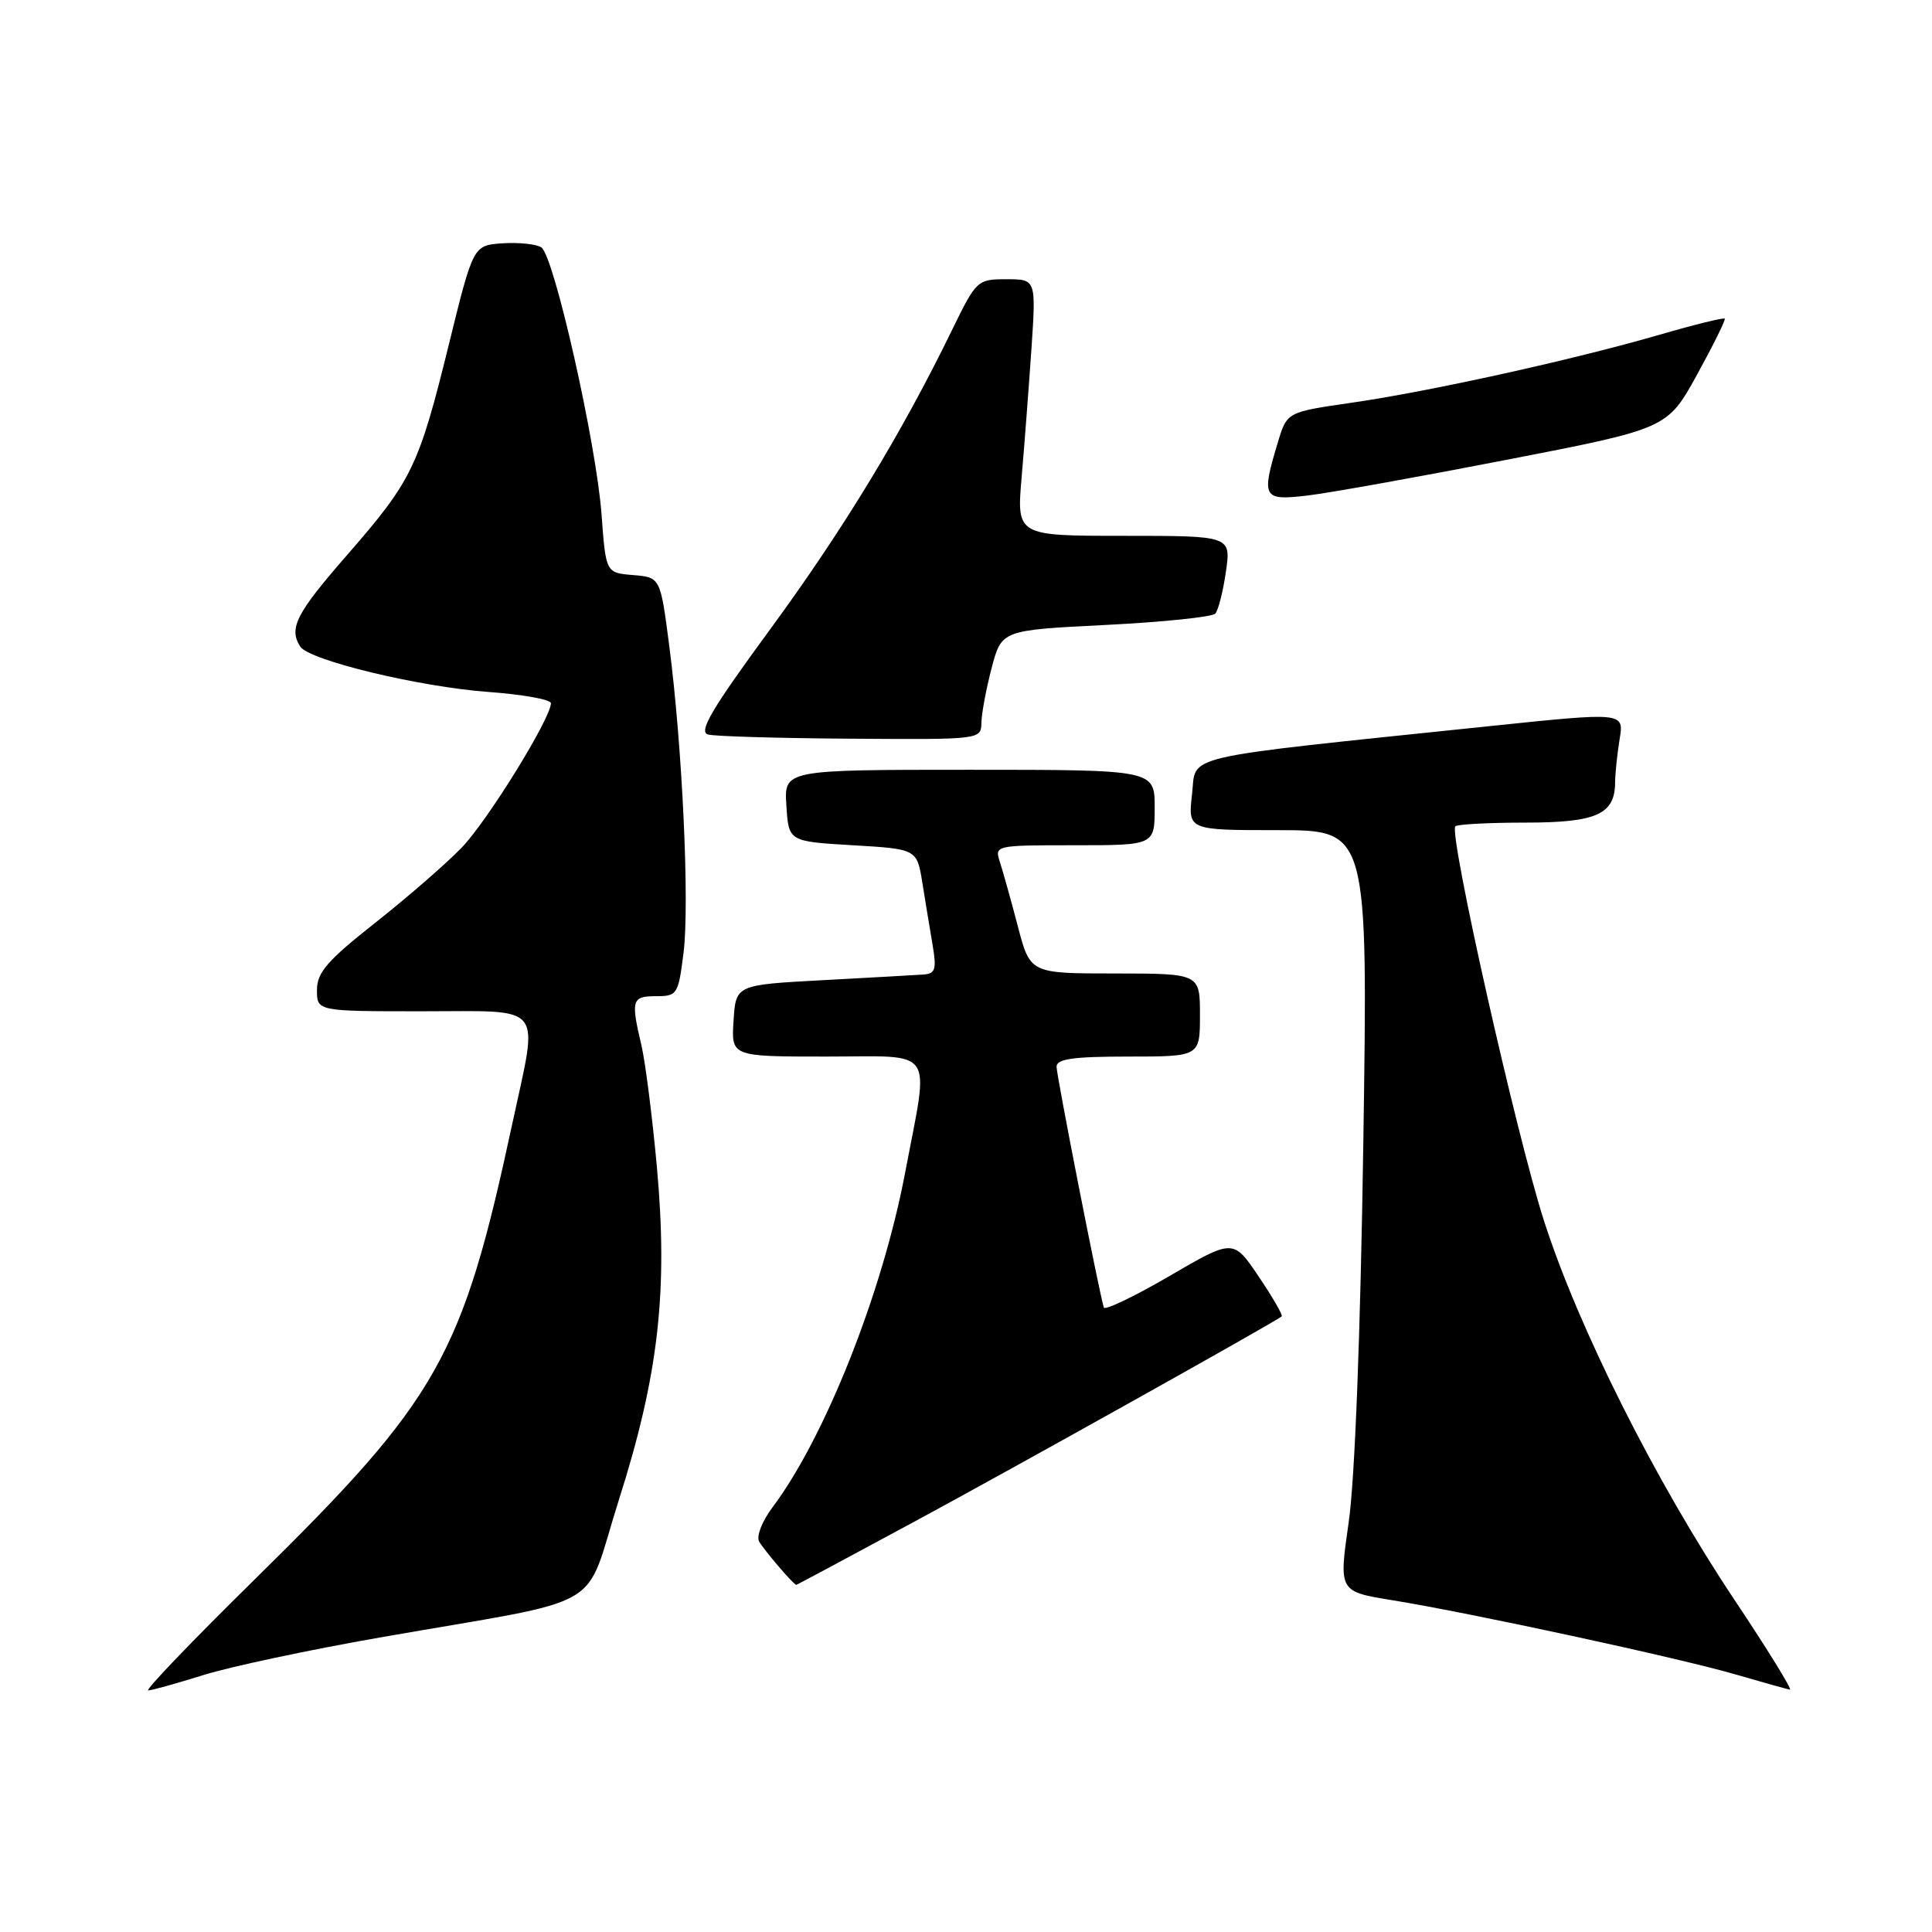 <?xml version="1.0" encoding="UTF-8" standalone="no"?>
<!DOCTYPE svg PUBLIC "-//W3C//DTD SVG 1.1//EN" "http://www.w3.org/Graphics/SVG/1.1/DTD/svg11.dtd" >
<svg xmlns="http://www.w3.org/2000/svg" xmlns:xlink="http://www.w3.org/1999/xlink" version="1.1" viewBox="0 0 256 256">
 <g >
 <path fill="currentColor"
d=" M 26.93 221.96 C 30.46 220.85 41.04 218.60 50.43 216.96 C 81.17 211.58 77.19 213.87 81.99 198.79 C 87.28 182.18 88.54 171.06 87.03 154.50 C 86.42 147.90 85.51 140.70 84.99 138.50 C 83.57 132.49 83.72 132.00 86.93 132.00 C 89.74 132.00 89.88 131.78 90.57 126.27 C 91.39 119.74 90.41 98.85 88.67 85.50 C 87.50 76.50 87.50 76.50 83.89 76.20 C 80.28 75.90 80.28 75.90 79.71 68.20 C 79.02 58.75 73.41 33.89 71.73 32.78 C 71.05 32.34 68.75 32.10 66.60 32.24 C 62.71 32.50 62.71 32.50 59.50 45.55 C 55.49 61.84 54.61 63.65 46.03 73.50 C 39.24 81.28 38.23 83.24 39.78 85.67 C 40.93 87.49 55.57 91.02 64.75 91.69 C 69.29 92.02 73.00 92.69 73.00 93.18 C 73.00 95.17 64.60 108.77 61.18 112.31 C 59.16 114.41 54.01 118.88 49.75 122.25 C 43.36 127.29 42.00 128.86 42.00 131.18 C 42.00 134.00 42.00 134.00 56.00 134.00 C 72.38 134.00 71.36 132.73 67.91 148.77 C 61.23 179.85 58.20 185.23 33.78 209.25 C 25.53 217.36 19.17 223.99 19.64 223.99 C 20.11 223.98 23.39 223.07 26.93 221.96 Z  M 229.79 211.93 C 219.37 196.31 209.15 175.97 204.59 161.77 C 200.91 150.34 191.94 110.40 192.84 109.49 C 193.11 109.22 197.28 109.00 202.10 109.00 C 211.54 109.00 213.99 107.91 214.01 103.68 C 214.02 102.48 214.29 99.89 214.61 97.93 C 215.20 94.36 215.20 94.36 197.35 96.22 C 155.49 100.59 158.57 99.88 157.95 105.25 C 157.41 110.00 157.41 110.00 169.33 110.00 C 181.26 110.00 181.26 110.00 180.65 151.25 C 180.27 176.80 179.53 196.00 178.71 201.69 C 177.39 210.88 177.39 210.88 184.44 212.03 C 194.79 213.70 222.49 219.69 230.00 221.88 C 233.57 222.92 236.80 223.82 237.17 223.89 C 237.54 223.95 234.22 218.57 229.79 211.93 Z  M 121.08 201.67 C 134.13 194.63 168.78 175.27 169.83 174.43 C 170.02 174.29 168.65 171.91 166.79 169.16 C 163.42 164.15 163.42 164.15 154.96 169.08 C 150.31 171.79 146.39 173.67 146.26 173.25 C 145.66 171.36 140.00 142.54 140.00 141.34 C 140.00 140.31 142.21 140.00 149.50 140.00 C 159.00 140.00 159.00 140.00 159.00 134.50 C 159.00 129.00 159.00 129.00 147.75 128.99 C 136.50 128.99 136.50 128.99 134.87 122.74 C 133.97 119.31 132.90 115.49 132.50 114.25 C 131.77 112.01 131.82 112.00 142.38 112.00 C 153.00 112.00 153.00 112.00 153.00 107.00 C 153.00 102.00 153.00 102.00 128.45 102.00 C 103.89 102.00 103.89 102.00 104.20 106.75 C 104.50 111.50 104.50 111.50 113.00 112.00 C 121.50 112.50 121.50 112.50 122.22 117.00 C 122.62 119.47 123.23 123.19 123.58 125.25 C 124.12 128.44 123.94 129.02 122.36 129.13 C 121.34 129.20 115.33 129.54 109.00 129.88 C 97.50 130.50 97.50 130.50 97.20 135.25 C 96.89 140.00 96.89 140.00 109.45 140.00 C 124.18 140.00 123.14 138.47 119.94 155.36 C 116.91 171.34 109.32 190.46 102.34 199.76 C 100.98 201.56 100.20 203.57 100.59 204.26 C 101.26 205.43 105.17 210.00 105.51 210.00 C 105.60 210.00 112.60 206.25 121.08 201.67 Z  M 130.04 95.75 C 130.07 94.51 130.68 91.25 131.40 88.50 C 132.72 83.50 132.72 83.50 146.50 82.81 C 154.08 82.43 160.62 81.75 161.03 81.31 C 161.43 80.86 162.07 78.36 162.44 75.75 C 163.12 71.00 163.12 71.00 148.92 71.00 C 134.71 71.00 134.71 71.00 135.37 63.25 C 135.74 58.99 136.32 51.34 136.67 46.25 C 137.29 37.00 137.29 37.00 133.36 37.00 C 129.50 37.00 129.37 37.12 126.14 43.75 C 119.45 57.48 111.72 70.19 102.07 83.36 C 94.28 93.98 92.51 96.98 93.83 97.33 C 94.75 97.57 103.26 97.82 112.75 97.88 C 129.99 98.00 130.00 98.00 130.04 95.75 Z  M 199.72 60.91 C 220.93 56.79 220.93 56.79 224.87 49.64 C 227.03 45.71 228.68 42.37 228.54 42.22 C 228.39 42.06 224.49 43.02 219.88 44.36 C 208.39 47.69 189.45 51.87 179.12 53.36 C 170.54 54.60 170.54 54.60 169.34 58.55 C 167.10 65.98 167.31 66.36 173.25 65.66 C 176.14 65.32 188.05 63.18 199.72 60.91 Z "/>
</g>
</svg>